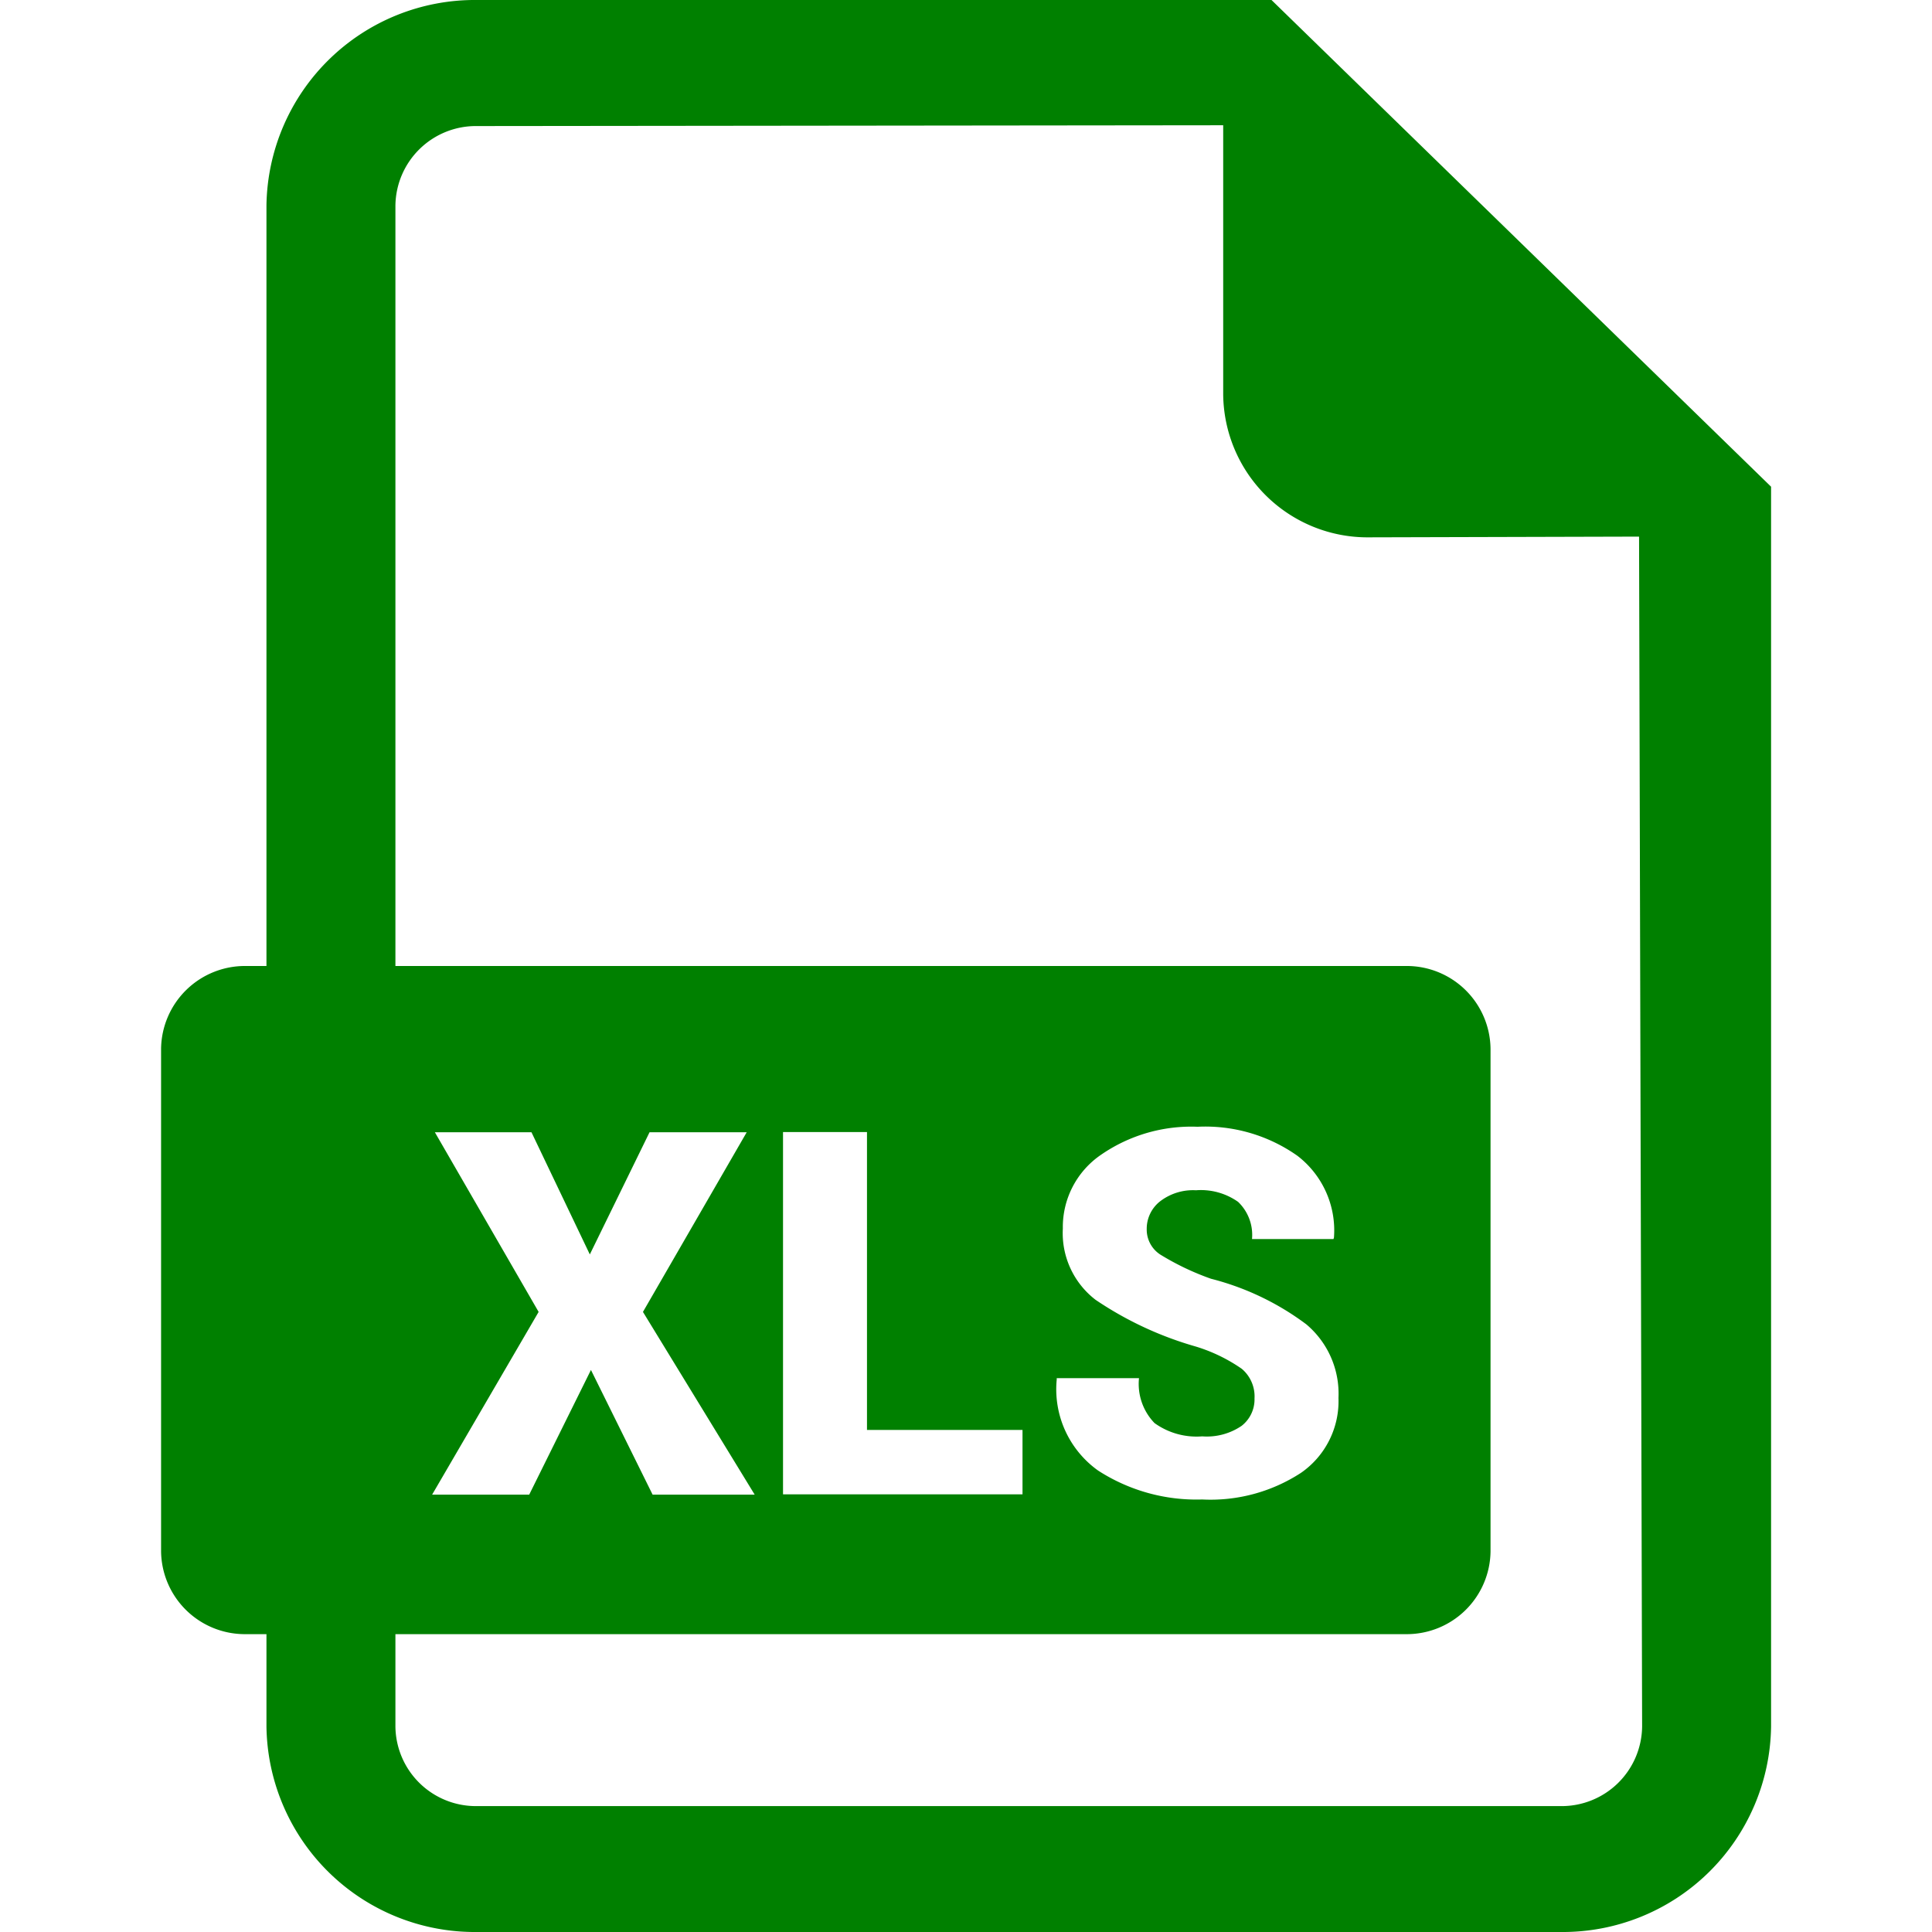 <svg xmlns="http://www.w3.org/2000/svg" width="24" height="24" viewBox="0 0 24 24">
    <g id="Group_477" data-name="Group 477" transform="translate(-1116 -253)">
        <rect id="Rectangle_185" data-name="Rectangle 185" width="24" height="24" transform="translate(1116 253)" fill="#fff"/>
        <g id="pdf-file" transform="translate(1073.195 253)">
            <path id="Path_335" data-name="Path 335" d="M58.6,0H48.73a2.589,2.589,0,0,0-2.615,2.554V12H45.86a1.042,1.042,0,0,0-1.054,1.029v6.242A1.041,1.041,0,0,0,45.86,20.3h.255v1.145A2.588,2.588,0,0,0,48.73,24H62.192a2.588,2.588,0,0,0,2.614-2.554V6.046Zm3.6,22.436H48.73a1,1,0,0,1-1.013-.99V20.3h12.55a1.041,1.041,0,0,0,1.054-1.029V13.029A1.041,1.041,0,0,0,60.267,12H47.717V2.554a1,1,0,0,1,1.013-.988L58,1.556V4.9A1.793,1.793,0,0,0,59.81,6.675l3.356-.009.038,14.78A1,1,0,0,1,62.192,22.436Z" fill="#008000"/>
            <path id="Path_341" data-name="Path 341" d="M2-2.744l.742-1.518H3.949L2.66-2.03,4.048.24H2.78L2.014-1.309,1.247.24H.041L1.364-2.03.075-4.262h1.2ZM5.443-.564H7.375v.8H4.4v-4.5H5.443Zm4.814-.39a.449.449,0,0,0-.158-.369A2.045,2.045,0,0,0,9.527-1.6a4.342,4.342,0,0,1-1.244-.58,1.044,1.044,0,0,1-.407-.886,1.086,1.086,0,0,1,.473-.915,1.971,1.971,0,0,1,1.2-.349,1.984,1.984,0,0,1,1.24.36,1.168,1.168,0,0,1,.455,1.016l-.006.019H10.226a.568.568,0,0,0-.173-.462.8.8,0,0,0-.523-.144.671.671,0,0,0-.448.139.433.433,0,0,0-.164.343.37.37,0,0,0,.169.317,3.29,3.29,0,0,0,.629.3,3.353,3.353,0,0,1,1.184.566,1.126,1.126,0,0,1,.4.915,1.083,1.083,0,0,1-.464.929A2.055,2.055,0,0,1,9.607.3a2.249,2.249,0,0,1-1.294-.36A1.24,1.24,0,0,1,7.8-1.189L7.8-1.207H8.822a.7.7,0,0,0,.193.558.894.894,0,0,0,.592.165.768.768,0,0,0,.489-.13A.416.416,0,0,0,10.257-.954Z" transform="translate(48.132 18.327)" fill="#fff"/>
        </g>
    </g>
</svg>
